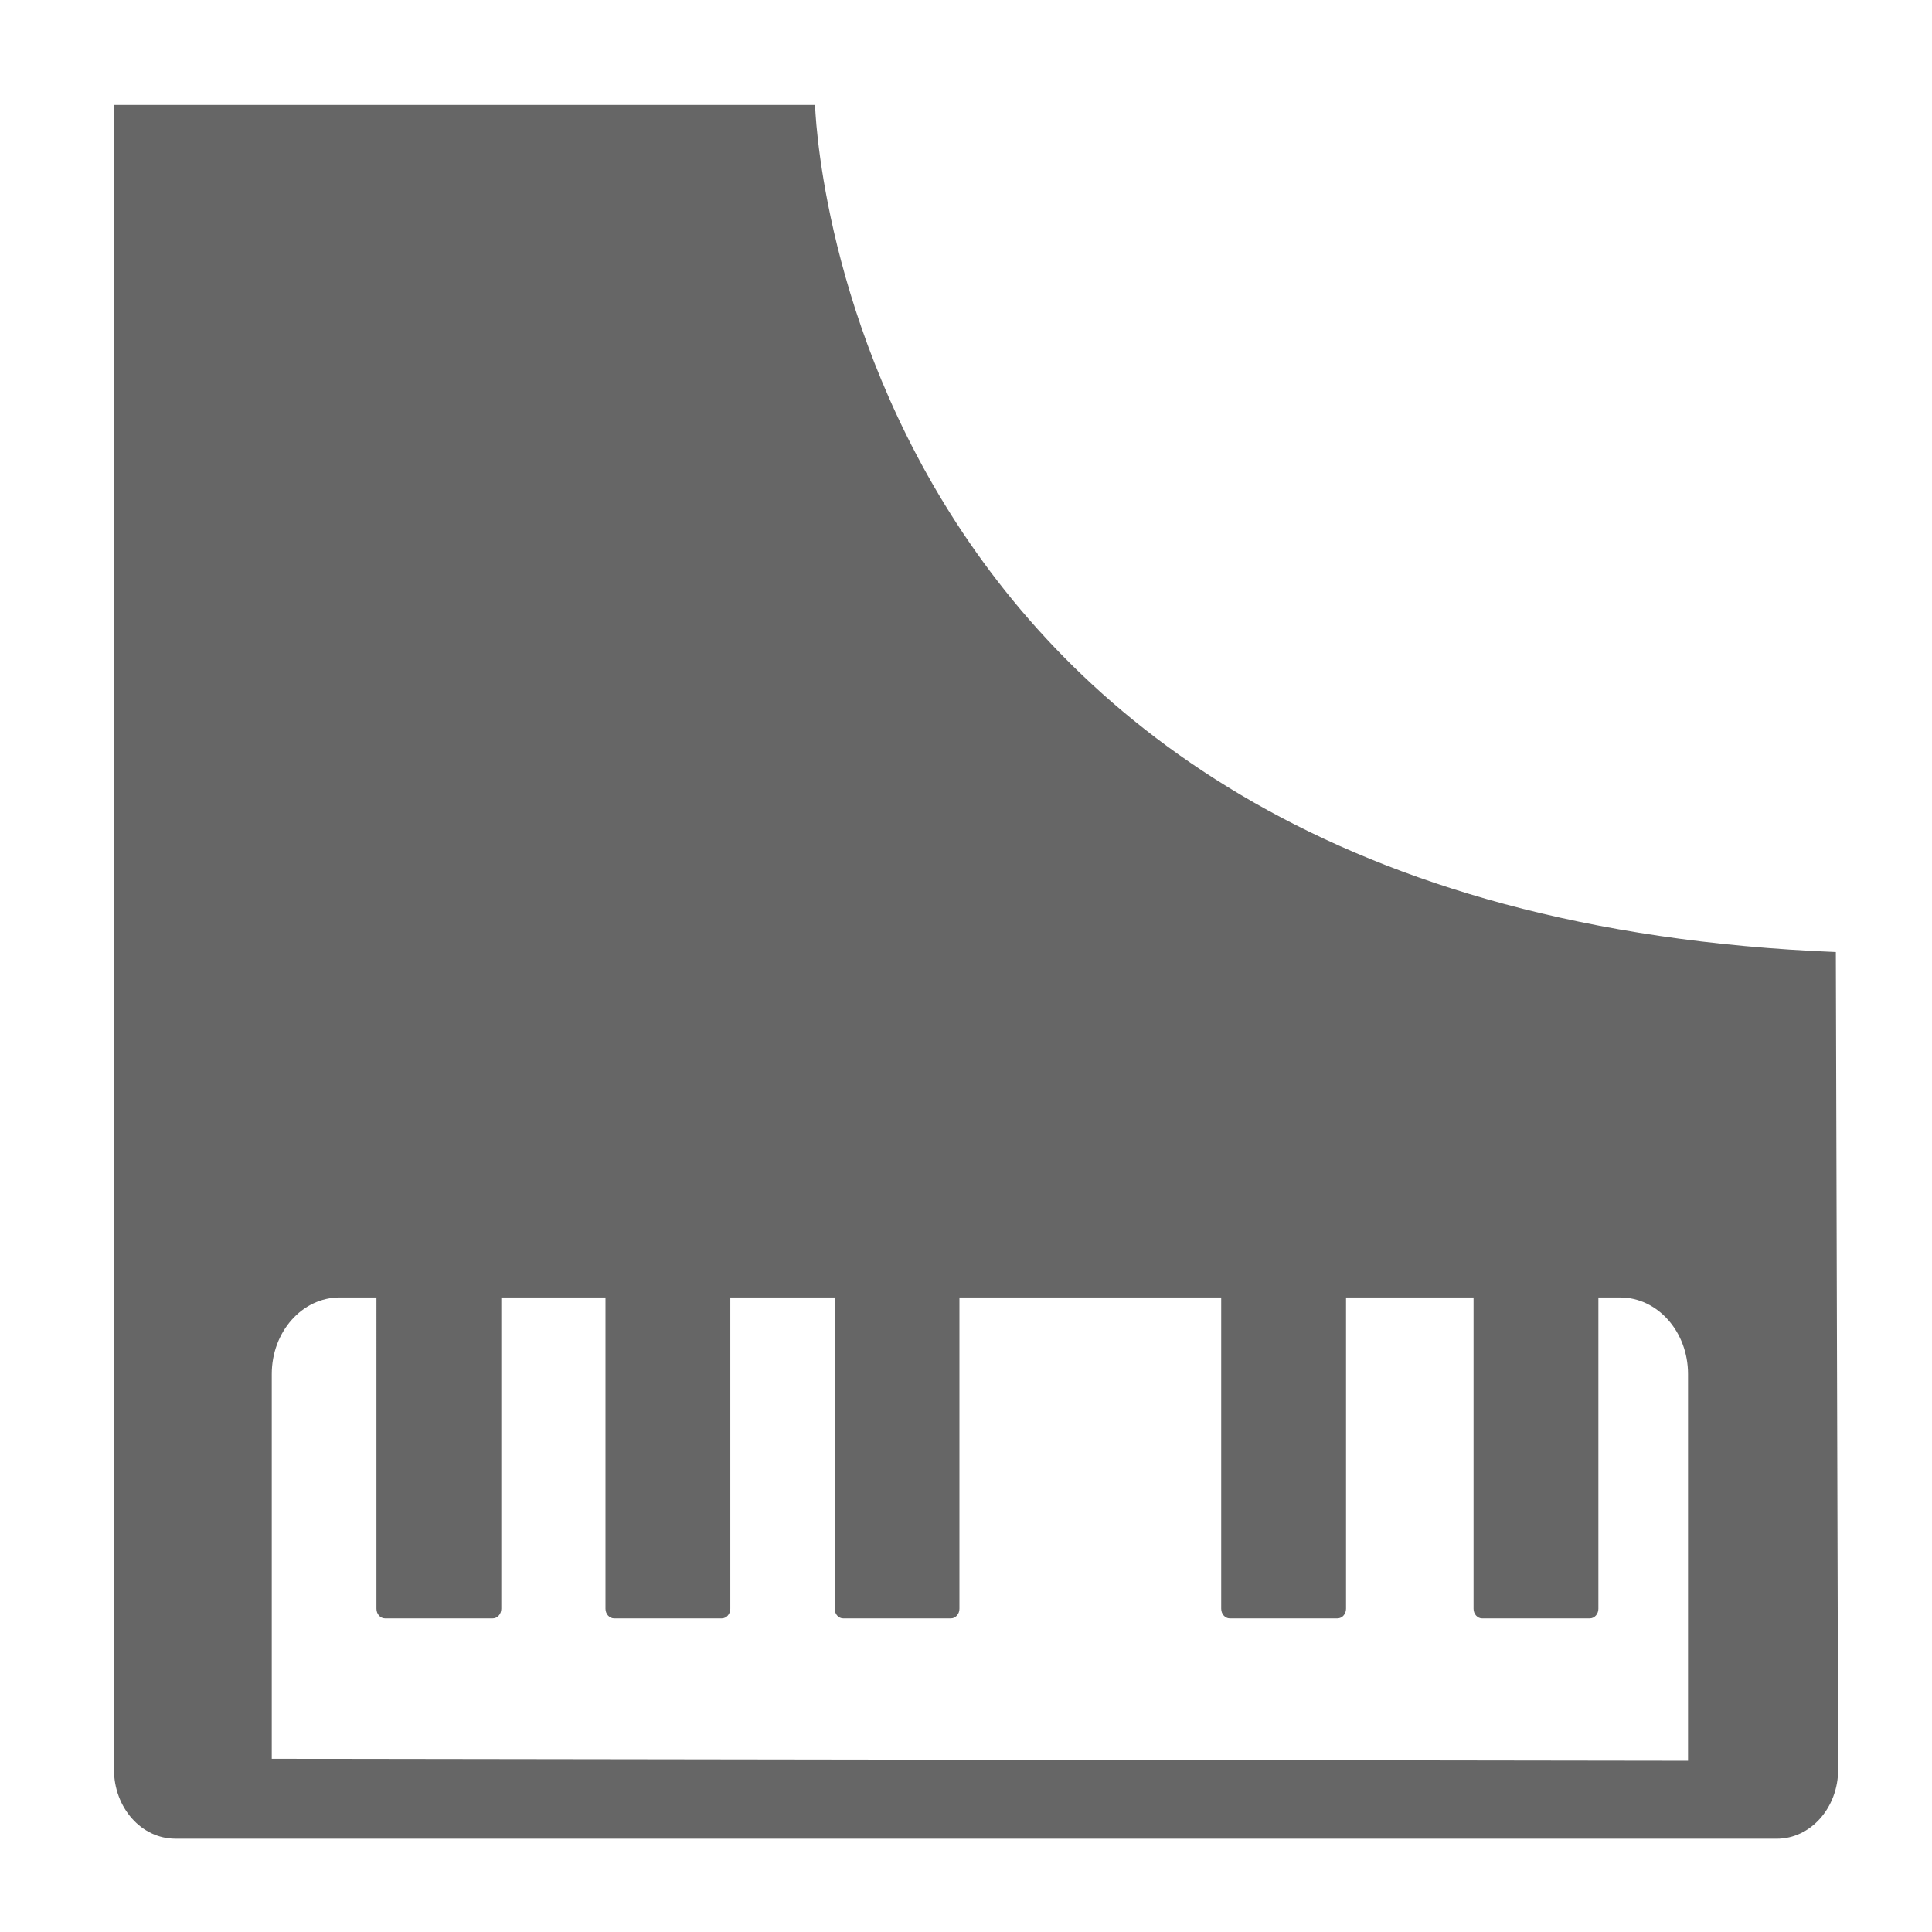 <?xml version="1.0" encoding="utf-8"?>
<!-- Generator: Adobe Illustrator 16.0.1, SVG Export Plug-In . SVG Version: 6.00 Build 0)  -->
<!DOCTYPE svg PUBLIC "-//W3C//DTD SVG 1.1//EN" "http://www.w3.org/Graphics/SVG/1.1/DTD/svg11.dtd">
<svg version="1.1" id="Layer_1" xmlns="http://www.w3.org/2000/svg" xmlns:xlink="http://www.w3.org/1999/xlink" x="0px" y="0px"
	 width="65px" height="65px" viewBox="0 0 65 65" enable-background="new 0 0 65 65" xml:space="preserve">
<g>
	<path fill="#666666" d="M61.765,32.031c0.016,5.588,0.078,27.502,0.078,27.502c0,1.287-0.925,2.33-2.066,2.33h-2.985V46.23
		c0-1.425-1.023-2.578-2.286-2.578h-0.73v10.473c0,0.178-0.129,0.324-0.288,0.324h-3.625c-0.158,0-0.287-0.146-0.287-0.324V43.652
		h-4.29v10.473c0,0.178-0.128,0.324-0.288,0.324h-3.625c-0.157,0-0.287-0.146-0.287-0.324V43.652h-8.807v10.473
		c0,0.178-0.128,0.324-0.287,0.324h-3.624c-0.159,0-0.287-0.146-0.287-0.324V43.652h-3.51v10.473c0,0.178-0.128,0.324-0.288,0.324
		h-3.623c-0.158,0-0.289-0.146-0.289-0.324V43.652h-3.505v10.473c0,0.178-0.13,0.324-0.289,0.324h-3.624
		c-0.16,0-0.288-0.146-0.288-0.324V43.652h-1.235c-1.264,0-2.287,1.153-2.287,2.578v12.944l48.003,0.067l-0.353,2.621H9.141H5.9
		c-1.143,0-2.066-1.043-2.066-2.33V3.53h23.588C27.422,3.53,28.104,30.678,61.765,32.031z"/>
</g>
</svg>
